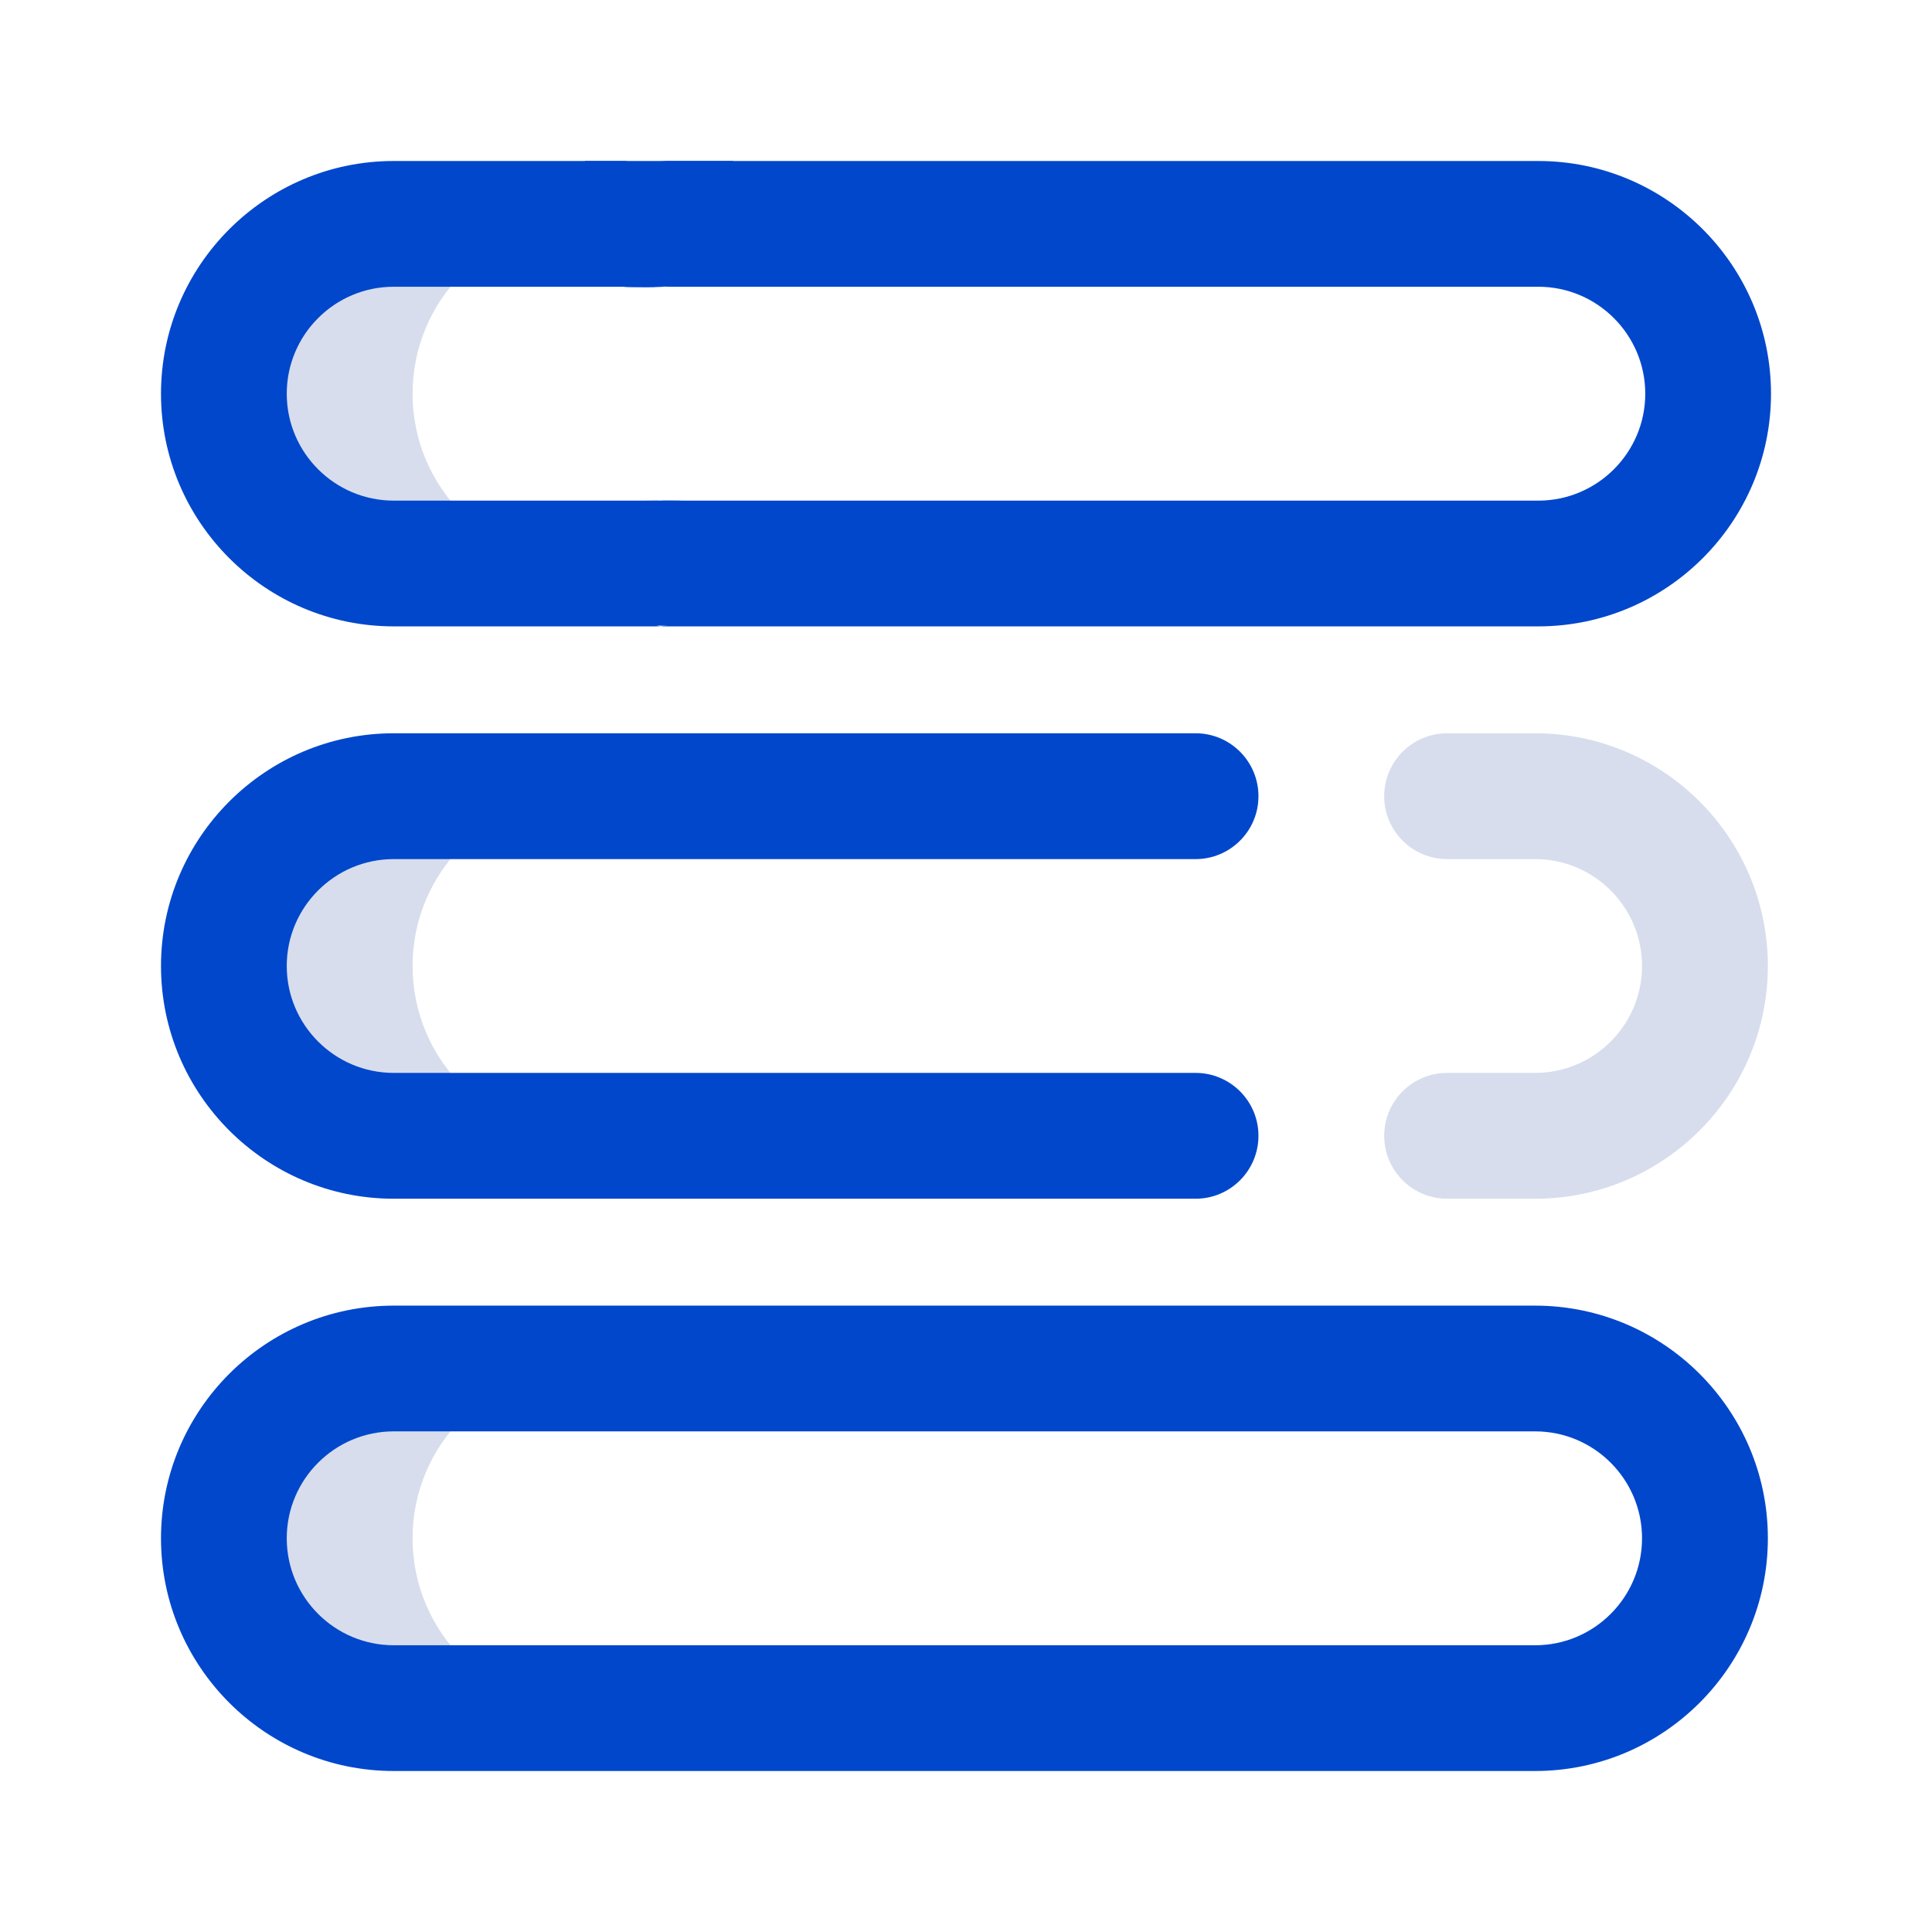 <svg width="24" height="24" viewBox="0 0 24 24" fill="none" xmlns="http://www.w3.org/2000/svg">
<g clip-path="url(#clip0_413_5945)">
<path d="M9.133 2.417C9.083 3.667 8.266 3.567 7.833 3.567C7.401 3.567 7 3.216 7 2.783C7 2.351 7.401 1.583 7.833 1.583C8.266 1.583 9.183 1.167 9.133 2.417Z" fill="#0047CC"/>
<path d="M9.498 6.898C9.454 7.661 9.083 7.817 7.976 7.765C7.469 7.765 7 7.547 7 7.195C7 6.844 7.469 6.221 7.976 6.221C8.482 6.221 9.542 6.134 9.498 6.898Z" fill="#0047CC"/>
<path d="M7.234 7H4.891C3.726 7 2.781 6.056 2.781 4.891C2.781 3.726 3.726 2.781 4.891 2.781H7.234C6.069 2.781 5.125 3.726 5.125 4.891C5.125 6.056 6.069 7 7.234 7ZM5.125 12C5.125 10.835 6.069 9.891 7.234 9.891H4.891C3.726 9.891 2.781 10.835 2.781 12C2.781 13.165 3.726 14.109 4.891 14.109H7.234C6.069 14.109 5.125 13.165 5.125 12ZM5.125 19.109C5.125 17.944 6.069 17 7.234 17H4.891C3.726 17 2.781 17.944 2.781 19.109C2.781 20.274 3.726 21.219 4.891 21.219H7.234C6.069 21.219 5.125 20.274 5.125 19.109Z" fill="#D7DDEC"/>
<path d="M8.148 7.781H4.891C3.297 7.781 2 6.485 2 4.891C2 3.297 3.297 2 4.891 2H8.172C8.603 2 8.953 2.35 8.953 2.781C8.953 3.213 8.603 3.562 8.172 3.562H4.891C4.158 3.562 3.562 4.158 3.562 4.891C3.562 5.623 4.158 6.219 4.891 6.219H8.148C8.579 6.219 8.929 6.569 8.929 7C8.929 7.431 8.579 7.781 8.148 7.781ZM22 4.891C22 3.297 20.703 2 19.109 2L7.833 2C7.402 2 8.953 2.35 8.953 2.781C8.953 3.213 7.656 3.562 8.087 3.562H19.109C19.842 3.562 20.438 4.158 20.438 4.891C20.438 5.623 19.842 6.219 19.109 6.219H8.25C7.819 6.219 8.929 6.569 8.929 7C8.929 7.431 7.819 7.781 8.25 7.781H19.109C20.703 7.781 22 6.485 22 4.891ZM15.633 14.109C15.633 13.678 15.283 13.328 14.852 13.328H4.891C4.158 13.328 3.562 12.732 3.562 12C3.562 11.268 4.158 10.672 4.891 10.672H14.852C15.283 10.672 15.633 10.322 15.633 9.891C15.633 9.459 15.283 9.109 14.852 9.109H4.891C3.297 9.109 2 10.406 2 12C2 13.594 3.297 14.891 4.891 14.891H14.852C15.283 14.891 15.633 14.541 15.633 14.109ZM21.961 19.109C21.961 17.515 20.664 16.219 19.07 16.219H9.083C8.652 16.219 7.833 16.569 7.833 17C7.833 17.431 9.485 17.781 9.917 17.781H19.07C19.803 17.781 20.398 18.377 20.398 19.109C20.398 19.842 19.803 20.438 19.07 20.438H9.083C8.652 20.438 9.5 20.787 9.5 21.219C9.5 21.65 9.069 22 9.5 22H19.07C20.664 22 21.961 20.703 21.961 19.109ZM10.867 21.219C10.867 20.787 10.517 20.438 10.086 20.438H4.891C4.158 20.438 3.562 19.842 3.562 19.109C3.562 18.377 4.158 17.781 4.891 17.781H10.086C10.517 17.781 10.867 17.431 10.867 17C10.867 16.569 10.517 16.219 10.086 16.219H4.891C3.297 16.219 2 17.515 2 19.109C2 20.703 3.297 22 4.891 22H10.086C10.517 22 10.867 21.65 10.867 21.219Z" fill="#0047CC"/>
<path d="M19.07 14.891H17.977C17.545 14.891 17.195 14.541 17.195 14.109C17.195 13.678 17.545 13.328 17.977 13.328H19.07C19.803 13.328 20.398 12.732 20.398 12C20.398 11.268 19.803 10.672 19.07 10.672H17.977C17.545 10.672 17.195 10.322 17.195 9.891C17.195 9.459 17.545 9.109 17.977 9.109H19.07C20.664 9.109 21.961 10.406 21.961 12C21.961 13.594 20.664 14.891 19.07 14.891Z" fill="#D7DDEC"/>
</g>
<defs>
<clipPath id="clip0_413_5945">
<rect width="20" height="20" fill="white" transform="translate(2 2)"/>
</clipPath>
</defs>
</svg>
